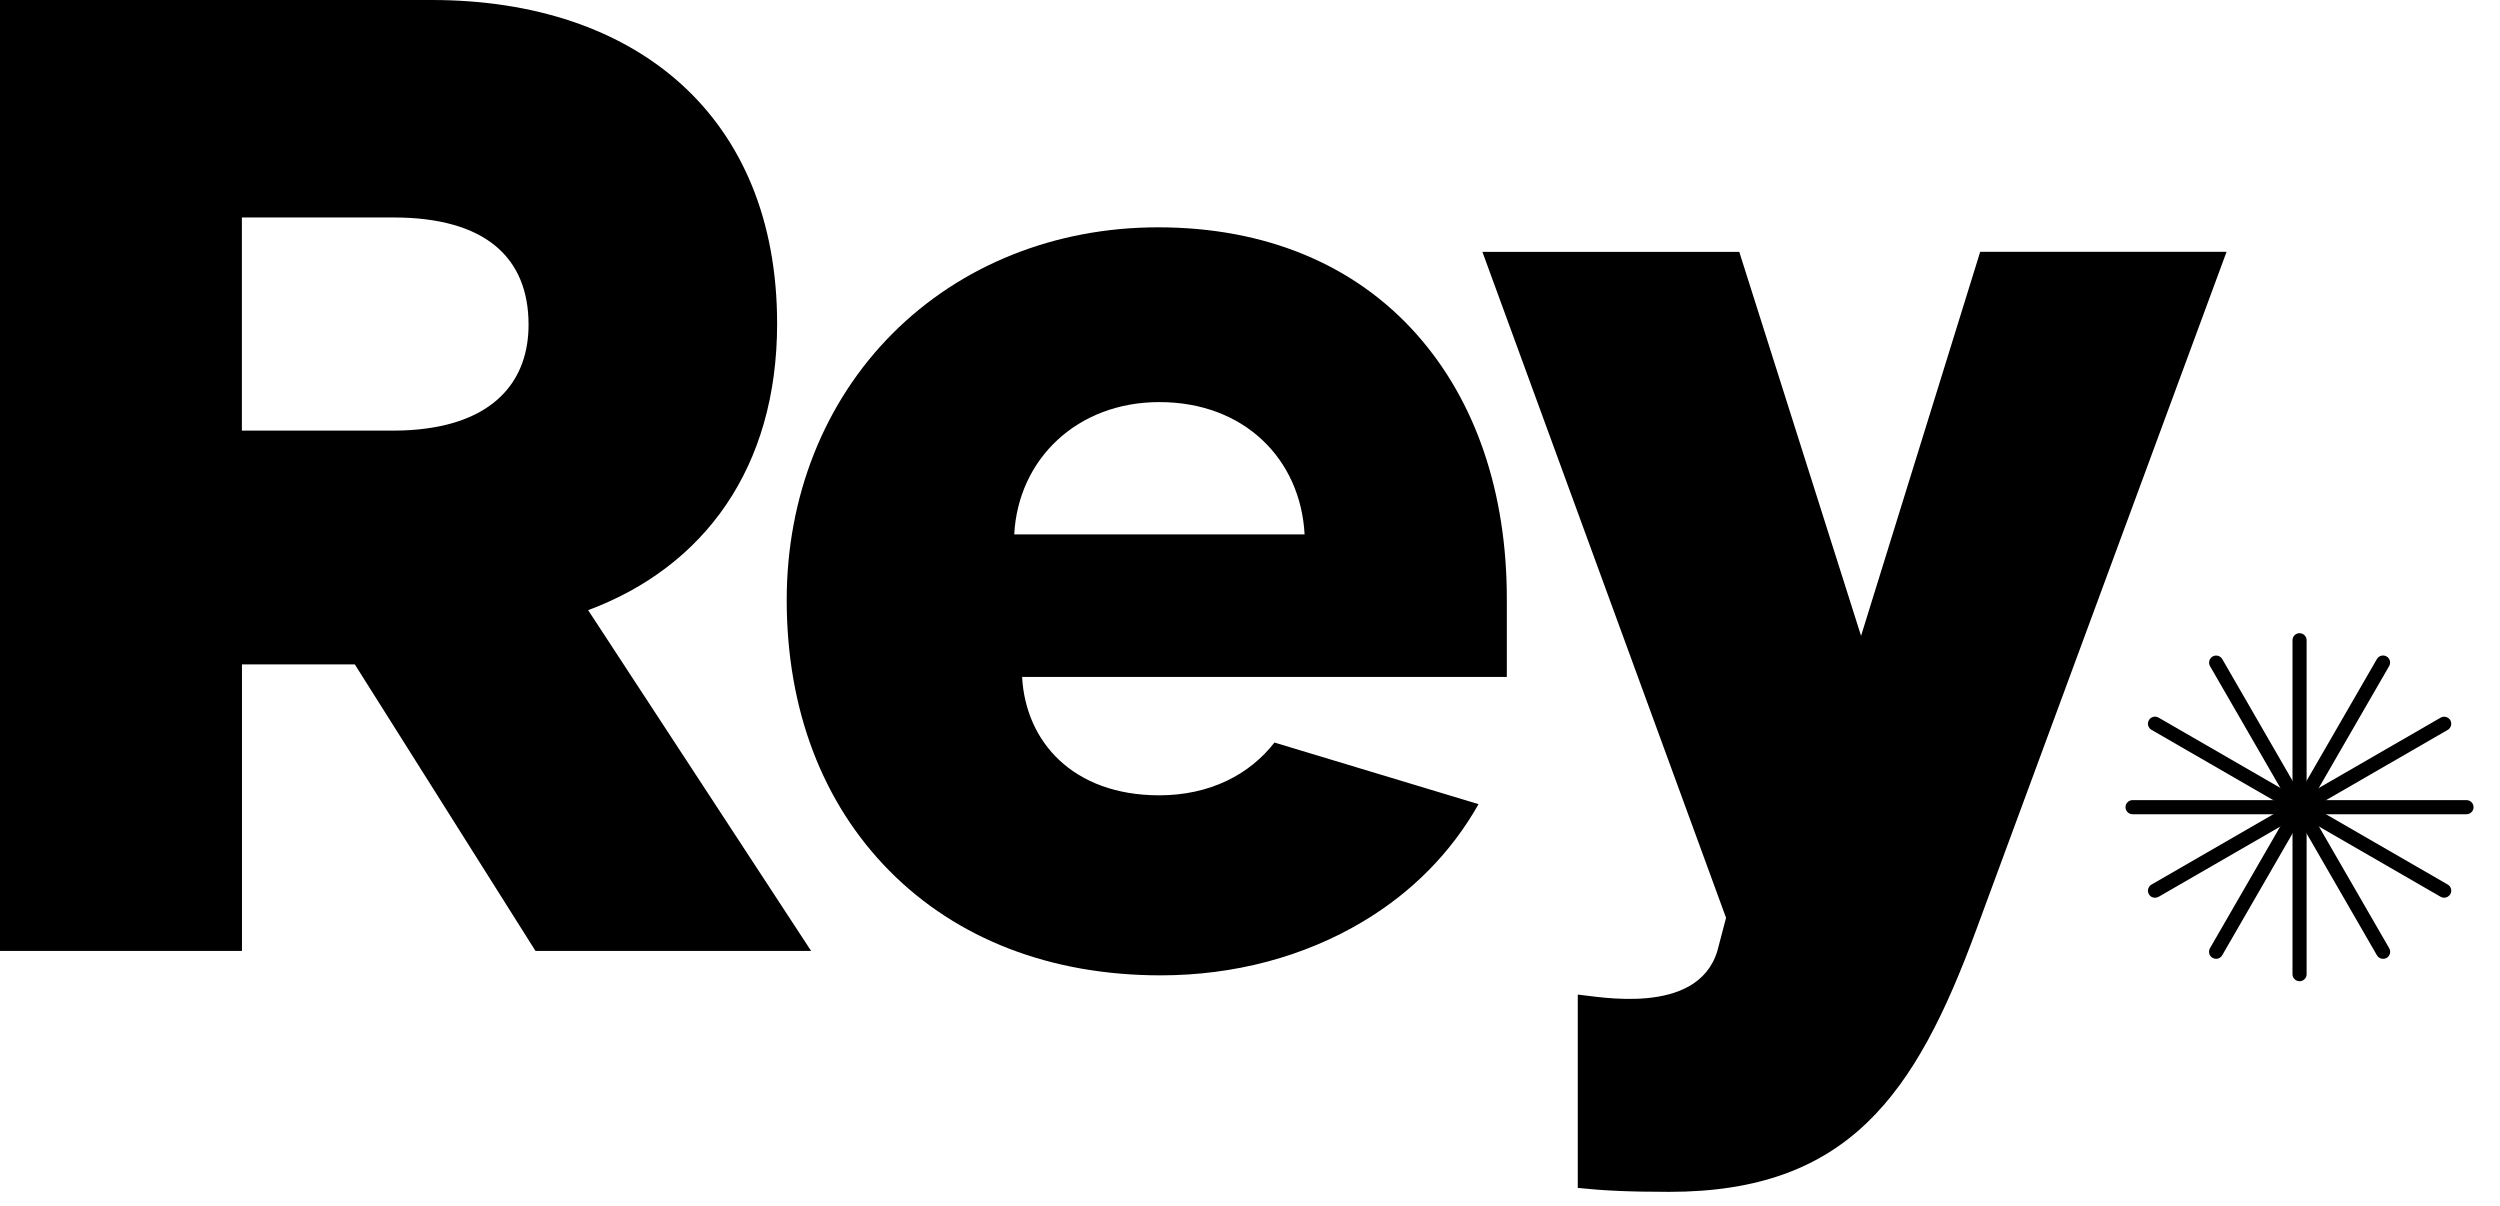 <svg
          className='header__logo'
          viewBox='0 0 85 41'
          fill='none'
          xmlns='http://www.w3.org/2000/svg'
          aria-label='Rey logo'
        >
          <path
            d="M51.232 23.015V20.356C51.232 16.742 50.175 13.636 48.177 11.379C46.063 8.991 43.019 7.729 39.373 7.729C35.876 7.729 32.671 9.011 30.349 11.337C28.026 13.665 26.748 16.883 26.748 20.4C26.748 24.114 27.957 27.299 30.241 29.609C32.541 31.933 35.73 33.162 39.464 33.162C41.964 33.162 44.347 32.528 46.353 31.325C48.025 30.325 49.355 28.966 50.27 27.341L43.331 25.246C42.492 26.33 41.14 27.041 39.409 27.041C36.486 27.037 34.869 25.226 34.752 23.015H51.232ZM34.484 18.169C34.618 15.616 36.614 13.671 39.42 13.671C42.312 13.671 44.221 15.616 44.356 18.169H34.484Z"
            fill="black"
          />
          <path
            d="M67.326 8.564L63.276 21.619L59.135 8.564H50.402L58.686 31.206L58.39 32.332C57.708 34.578 54.291 33.869 53.644 33.816V40.389C54.498 40.479 55.355 40.523 56.749 40.523C62.827 40.523 65.122 37.237 67.194 31.609L75.703 8.562H67.326V8.564Z"
            fill="black"
          />
          <path
            d="M19.997 20.746C23.947 19.273 26.422 15.9 26.422 11.004C26.422 3.949 21.629 0 14.678 0H0V32.332H8.227V22.59H12.064L18.207 32.332H27.578L19.997 20.746ZM14.55 14.561C14.356 14.588 14.158 14.612 13.947 14.623C13.764 14.634 13.575 14.641 13.379 14.641H8.224V7.394H13.379C16.484 7.394 17.971 8.744 17.971 11.039C17.971 12.907 16.859 14.235 14.55 14.561Z"
            fill="black"
          />
          <path
            d="M83.861 27.684H72.507C72.375 27.684 72.267 27.576 72.267 27.444C72.267 27.312 72.375 27.204 72.507 27.204H83.861C83.993 27.204 84.101 27.312 84.101 27.444C84.101 27.576 83.993 27.684 83.861 27.684Z"
            fill="black"
          />
          <path
            d="M73.269 30.523C73.185 30.523 73.106 30.482 73.062 30.405C72.996 30.29 73.035 30.142 73.15 30.076L82.982 24.4C83.097 24.334 83.244 24.374 83.311 24.488C83.377 24.603 83.337 24.75 83.222 24.817L73.39 30.493C73.35 30.513 73.309 30.523 73.269 30.523Z"
            fill="black"
          />
          <path
            d="M75.346 32.6C75.306 32.6 75.264 32.589 75.227 32.567C75.112 32.501 75.073 32.354 75.139 32.239L80.815 22.407C80.881 22.292 81.026 22.253 81.143 22.319C81.258 22.385 81.297 22.532 81.231 22.647L75.555 32.479C75.509 32.559 75.43 32.6 75.346 32.6Z"
            fill="black"
          />
          <path
            d="M78.185 33.362C78.053 33.362 77.945 33.255 77.945 33.122V21.768C77.945 21.636 78.053 21.528 78.185 21.528C78.317 21.528 78.425 21.636 78.425 21.768V33.122C78.425 33.255 78.317 33.362 78.185 33.362Z"
            fill="black"
          />
          <path
            d="M81.024 32.6C80.941 32.6 80.861 32.559 80.817 32.482L75.141 22.649C75.075 22.535 75.115 22.387 75.229 22.321C75.344 22.255 75.491 22.295 75.557 22.409L81.234 32.242C81.299 32.356 81.26 32.504 81.145 32.57C81.106 32.592 81.064 32.6 81.024 32.6Z"
            fill="black"
          />
          <path
            d="M83.101 30.523C83.062 30.523 83.02 30.512 82.982 30.491L73.15 24.814C73.035 24.748 72.996 24.601 73.062 24.486C73.128 24.372 73.273 24.332 73.39 24.398L83.222 30.074C83.337 30.14 83.377 30.288 83.311 30.402C83.264 30.48 83.183 30.523 83.101 30.523Z"
            fill="black"
          />
        </svg>
